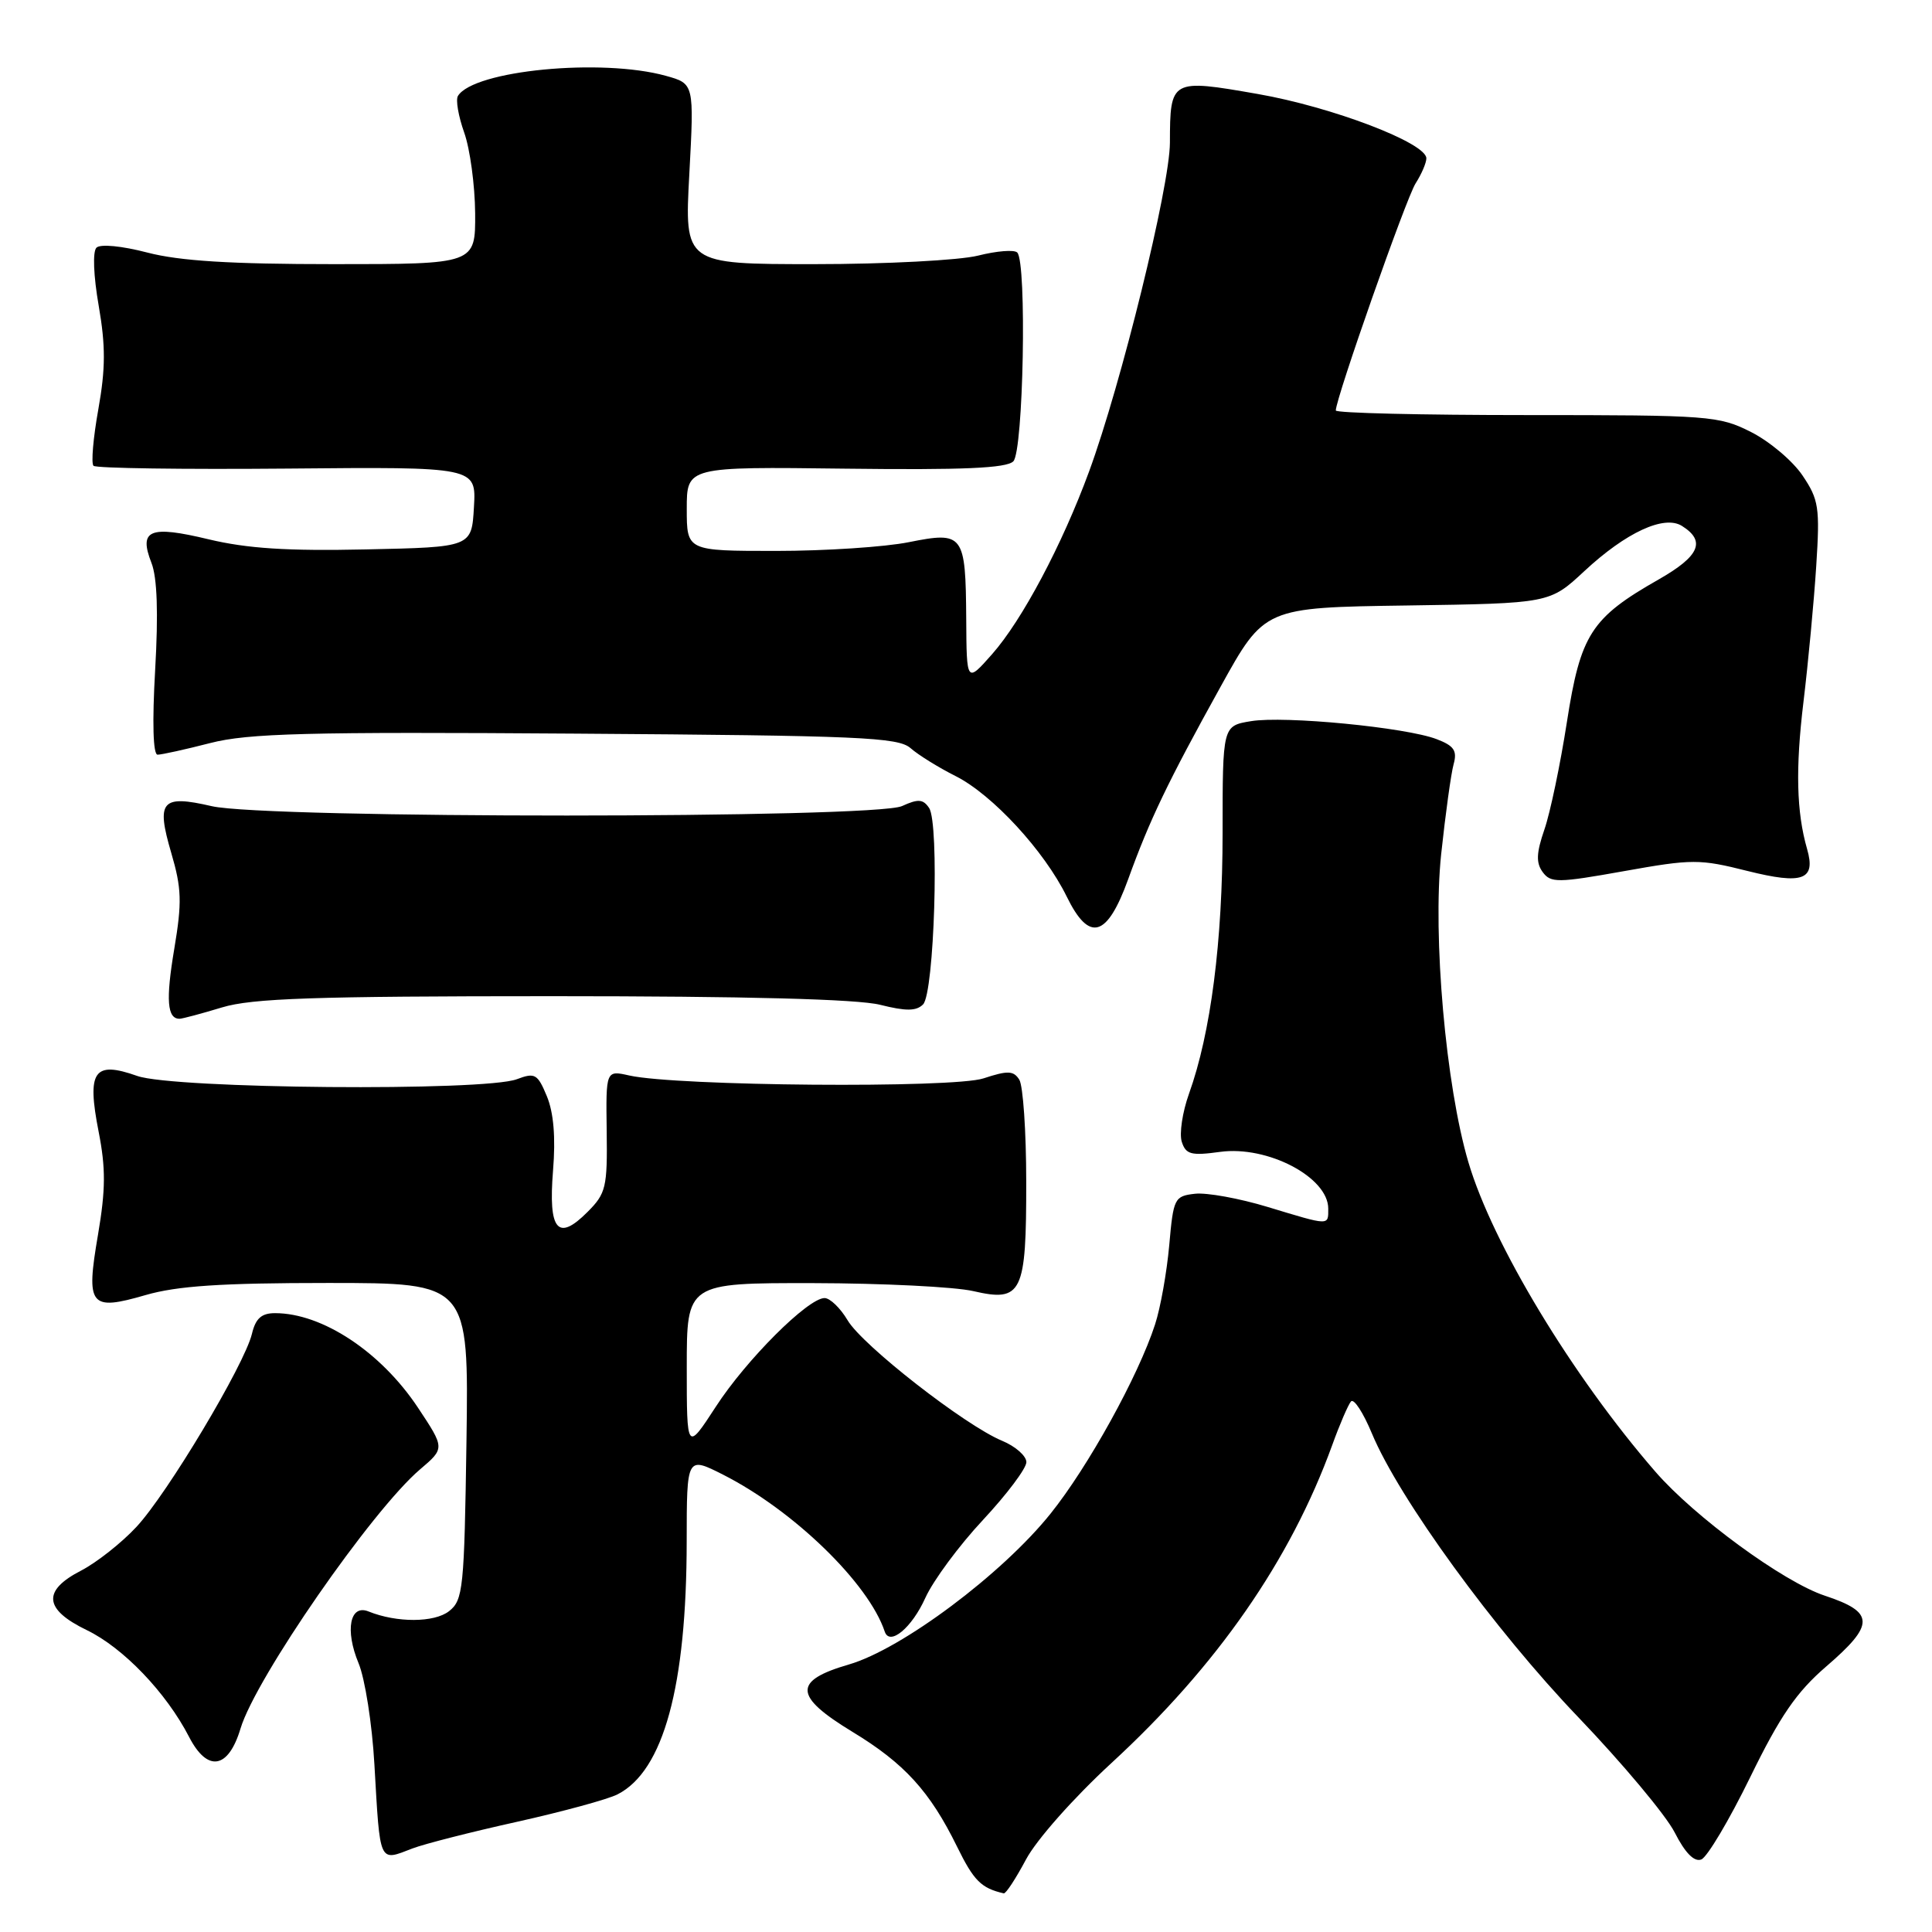 <?xml version="1.0" encoding="UTF-8" standalone="no"?>
<!DOCTYPE svg PUBLIC "-//W3C//DTD SVG 1.1//EN" "http://www.w3.org/Graphics/SVG/1.1/DTD/svg11.dtd" >
<svg xmlns="http://www.w3.org/2000/svg" xmlns:xlink="http://www.w3.org/1999/xlink" version="1.1" viewBox="0 0 256 256">
 <g >
 <path fill="currentColor"
d=" M 135.95 246.39 C 137.34 243.78 142.24 238.25 147.24 233.64 C 161.27 220.74 170.99 206.74 176.52 191.50 C 177.51 188.75 178.64 186.14 179.01 185.70 C 179.39 185.26 180.63 187.17 181.78 189.93 C 185.36 198.54 198.03 215.96 209.15 227.56 C 215.00 233.67 220.74 240.53 221.90 242.80 C 223.29 245.53 224.49 246.75 225.43 246.39 C 226.21 246.09 229.13 241.18 231.91 235.49 C 235.88 227.36 238.05 224.21 241.98 220.82 C 248.46 215.24 248.43 213.63 241.78 211.43 C 236.30 209.61 224.54 201.00 219.34 195.00 C 208.33 182.31 197.77 164.83 194.57 154.00 C 191.57 143.87 189.82 124.03 190.96 113.20 C 191.53 107.87 192.27 102.50 192.61 101.27 C 193.11 99.47 192.67 98.82 190.36 97.94 C 186.29 96.38 170.20 94.82 165.75 95.56 C 162.00 96.18 162.00 96.18 162.00 110.34 C 162.00 124.73 160.44 136.88 157.55 144.92 C 156.68 147.35 156.25 150.21 156.59 151.29 C 157.13 152.97 157.82 153.16 161.67 152.63 C 167.96 151.77 176.00 155.99 176.00 160.15 C 176.00 162.43 176.26 162.44 167.98 159.93 C 164.23 158.79 159.88 158.00 158.33 158.18 C 155.62 158.49 155.48 158.77 154.93 165.00 C 154.61 168.57 153.77 173.30 153.05 175.50 C 150.84 182.32 144.18 194.37 139.20 200.57 C 132.78 208.58 119.50 218.51 112.49 220.55 C 105.06 222.71 105.16 224.74 112.94 229.47 C 119.84 233.65 123.22 237.37 126.81 244.68 C 129.03 249.21 130.01 250.19 133.00 250.88 C 133.28 250.95 134.60 248.92 135.95 246.39 Z  M 54.68 244.92 C 56.23 244.33 62.45 242.74 68.50 241.40 C 74.55 240.05 80.55 238.42 81.83 237.76 C 87.92 234.66 90.98 223.46 90.99 204.23 C 91.00 192.97 91.00 192.97 95.81 195.40 C 105.16 200.14 115.10 209.79 117.23 216.19 C 117.88 218.15 120.83 215.70 122.62 211.71 C 123.66 209.42 127.09 204.78 130.25 201.40 C 133.41 198.01 136.00 194.57 136.00 193.74 C 136.00 192.92 134.55 191.64 132.78 190.91 C 127.88 188.88 114.27 178.27 112.31 174.94 C 111.35 173.32 109.98 172.00 109.26 172.00 C 107.07 172.00 98.89 180.16 94.84 186.41 C 91.00 192.31 91.00 192.31 91.00 181.16 C 91.00 170.00 91.00 170.00 107.75 170.02 C 116.96 170.04 126.51 170.51 128.97 171.08 C 135.43 172.57 136.00 171.38 135.98 156.56 C 135.98 149.93 135.56 143.85 135.06 143.06 C 134.30 141.86 133.54 141.83 130.32 142.89 C 126.29 144.22 89.71 143.92 83.39 142.51 C 80.28 141.81 80.28 141.81 80.39 149.88 C 80.49 157.33 80.30 158.14 77.85 160.59 C 73.90 164.56 72.64 163.04 73.28 155.11 C 73.64 150.70 73.36 147.42 72.46 145.25 C 71.23 142.29 70.88 142.10 68.49 143.00 C 64.20 144.63 23.03 144.28 18.19 142.57 C 12.43 140.53 11.49 141.90 13.07 149.96 C 14.02 154.79 14.00 157.63 12.99 163.58 C 11.36 173.08 11.89 173.75 19.30 171.60 C 23.48 170.39 29.32 170.00 43.46 170.00 C 62.11 170.00 62.11 170.00 61.81 190.96 C 61.52 210.53 61.37 212.02 59.50 213.49 C 57.54 215.02 52.58 215.04 48.84 213.53 C 46.36 212.52 45.69 216.01 47.51 220.38 C 48.36 222.41 49.31 228.45 49.61 233.79 C 50.38 247.13 50.16 246.66 54.68 244.92 Z  M 31.87 229.04 C 33.87 222.37 49.28 200.13 55.66 194.70 C 58.95 191.90 58.95 191.90 55.38 186.52 C 50.48 179.14 42.71 174.00 36.45 174.00 C 34.65 174.00 33.87 174.69 33.38 176.75 C 32.39 180.84 22.17 197.94 18.07 202.33 C 16.11 204.44 12.81 207.04 10.75 208.11 C 5.58 210.77 5.81 213.25 11.50 216.00 C 16.34 218.34 22.03 224.28 25.06 230.16 C 27.49 234.87 30.26 234.41 31.87 229.04 Z  M 29.41 133.49 C 33.40 132.28 41.63 132.00 73.22 132.00 C 98.92 132.00 113.64 132.39 116.62 133.14 C 120.05 134.00 121.41 133.99 122.31 133.09 C 123.80 131.60 124.49 109.10 123.11 107.06 C 122.32 105.88 121.66 105.83 119.52 106.81 C 115.87 108.47 35.26 108.49 28.05 106.82 C 21.39 105.28 20.67 106.12 22.69 113.01 C 24.07 117.71 24.13 119.54 23.09 125.74 C 21.95 132.51 22.15 135.02 23.81 134.99 C 24.19 134.98 26.71 134.31 29.41 133.49 Z  M 149.49 116.50 C 152.34 108.62 154.71 103.67 161.73 91.00 C 167.54 80.50 167.54 80.50 186.44 80.23 C 205.34 79.95 205.34 79.95 209.92 75.69 C 215.44 70.55 220.51 68.20 222.87 69.69 C 226.07 71.70 225.20 73.69 219.80 76.77 C 210.83 81.87 209.43 84.05 207.62 95.69 C 206.75 101.29 205.41 107.70 204.64 109.92 C 203.57 113.02 203.52 114.33 204.41 115.55 C 205.48 117.01 206.41 117.00 215.19 115.43 C 224.25 113.81 225.20 113.81 231.56 115.41 C 238.89 117.24 240.63 116.60 239.45 112.50 C 238.04 107.61 237.90 101.83 238.97 93.00 C 239.60 87.78 240.36 79.67 240.66 75.00 C 241.16 67.23 241.00 66.20 238.84 63.00 C 237.55 61.08 234.48 58.49 232.03 57.25 C 227.76 55.09 226.53 55.00 202.29 55.00 C 188.38 55.00 177.00 54.73 177.00 54.39 C 177.00 52.79 186.33 26.23 187.58 24.29 C 188.36 23.07 189.00 21.58 189.00 20.98 C 189.00 18.94 176.51 14.17 166.64 12.45 C 155.15 10.44 155.04 10.50 155.02 18.91 C 155.00 24.72 148.56 50.92 144.30 62.50 C 140.73 72.21 135.44 82.17 131.45 86.69 C 128.08 90.50 128.08 90.50 128.03 82.00 C 127.95 70.76 127.68 70.39 120.43 71.84 C 117.26 72.48 109.34 73.00 102.83 73.00 C 91.00 73.00 91.00 73.00 91.00 67.42 C 91.00 61.84 91.00 61.84 112.02 62.10 C 127.61 62.29 133.36 62.04 134.27 61.13 C 135.61 59.79 136.08 34.76 134.79 33.46 C 134.40 33.06 132.06 33.25 129.60 33.87 C 127.13 34.49 117.37 35.00 107.90 35.00 C 90.69 35.00 90.69 35.00 91.34 23.04 C 91.98 11.09 91.98 11.09 88.24 10.05 C 79.71 7.68 62.78 9.32 60.68 12.71 C 60.36 13.22 60.74 15.40 61.51 17.57 C 62.28 19.73 62.93 24.54 62.96 28.25 C 63.00 35.00 63.00 35.00 44.21 35.00 C 30.56 35.00 23.81 34.58 19.54 33.47 C 16.13 32.58 13.29 32.31 12.78 32.82 C 12.26 33.34 12.39 36.56 13.08 40.52 C 14.00 45.83 13.99 48.84 13.03 54.23 C 12.35 58.02 12.06 61.40 12.39 61.72 C 12.72 62.05 24.26 62.21 38.05 62.09 C 63.11 61.86 63.11 61.86 62.80 67.18 C 62.50 72.50 62.50 72.50 48.50 72.80 C 38.09 73.03 32.74 72.68 27.64 71.46 C 19.82 69.58 18.35 70.19 20.07 74.59 C 20.83 76.53 20.99 81.23 20.56 88.75 C 20.16 95.72 20.28 100.00 20.88 100.00 C 21.41 100.00 24.55 99.31 27.85 98.46 C 32.91 97.16 40.67 96.96 76.33 97.21 C 113.93 97.47 119.00 97.69 120.65 99.13 C 121.67 100.03 124.36 101.70 126.63 102.84 C 131.50 105.29 138.38 112.75 141.34 118.79 C 144.33 124.91 146.69 124.24 149.49 116.50 Z "/>
</g>
</svg>